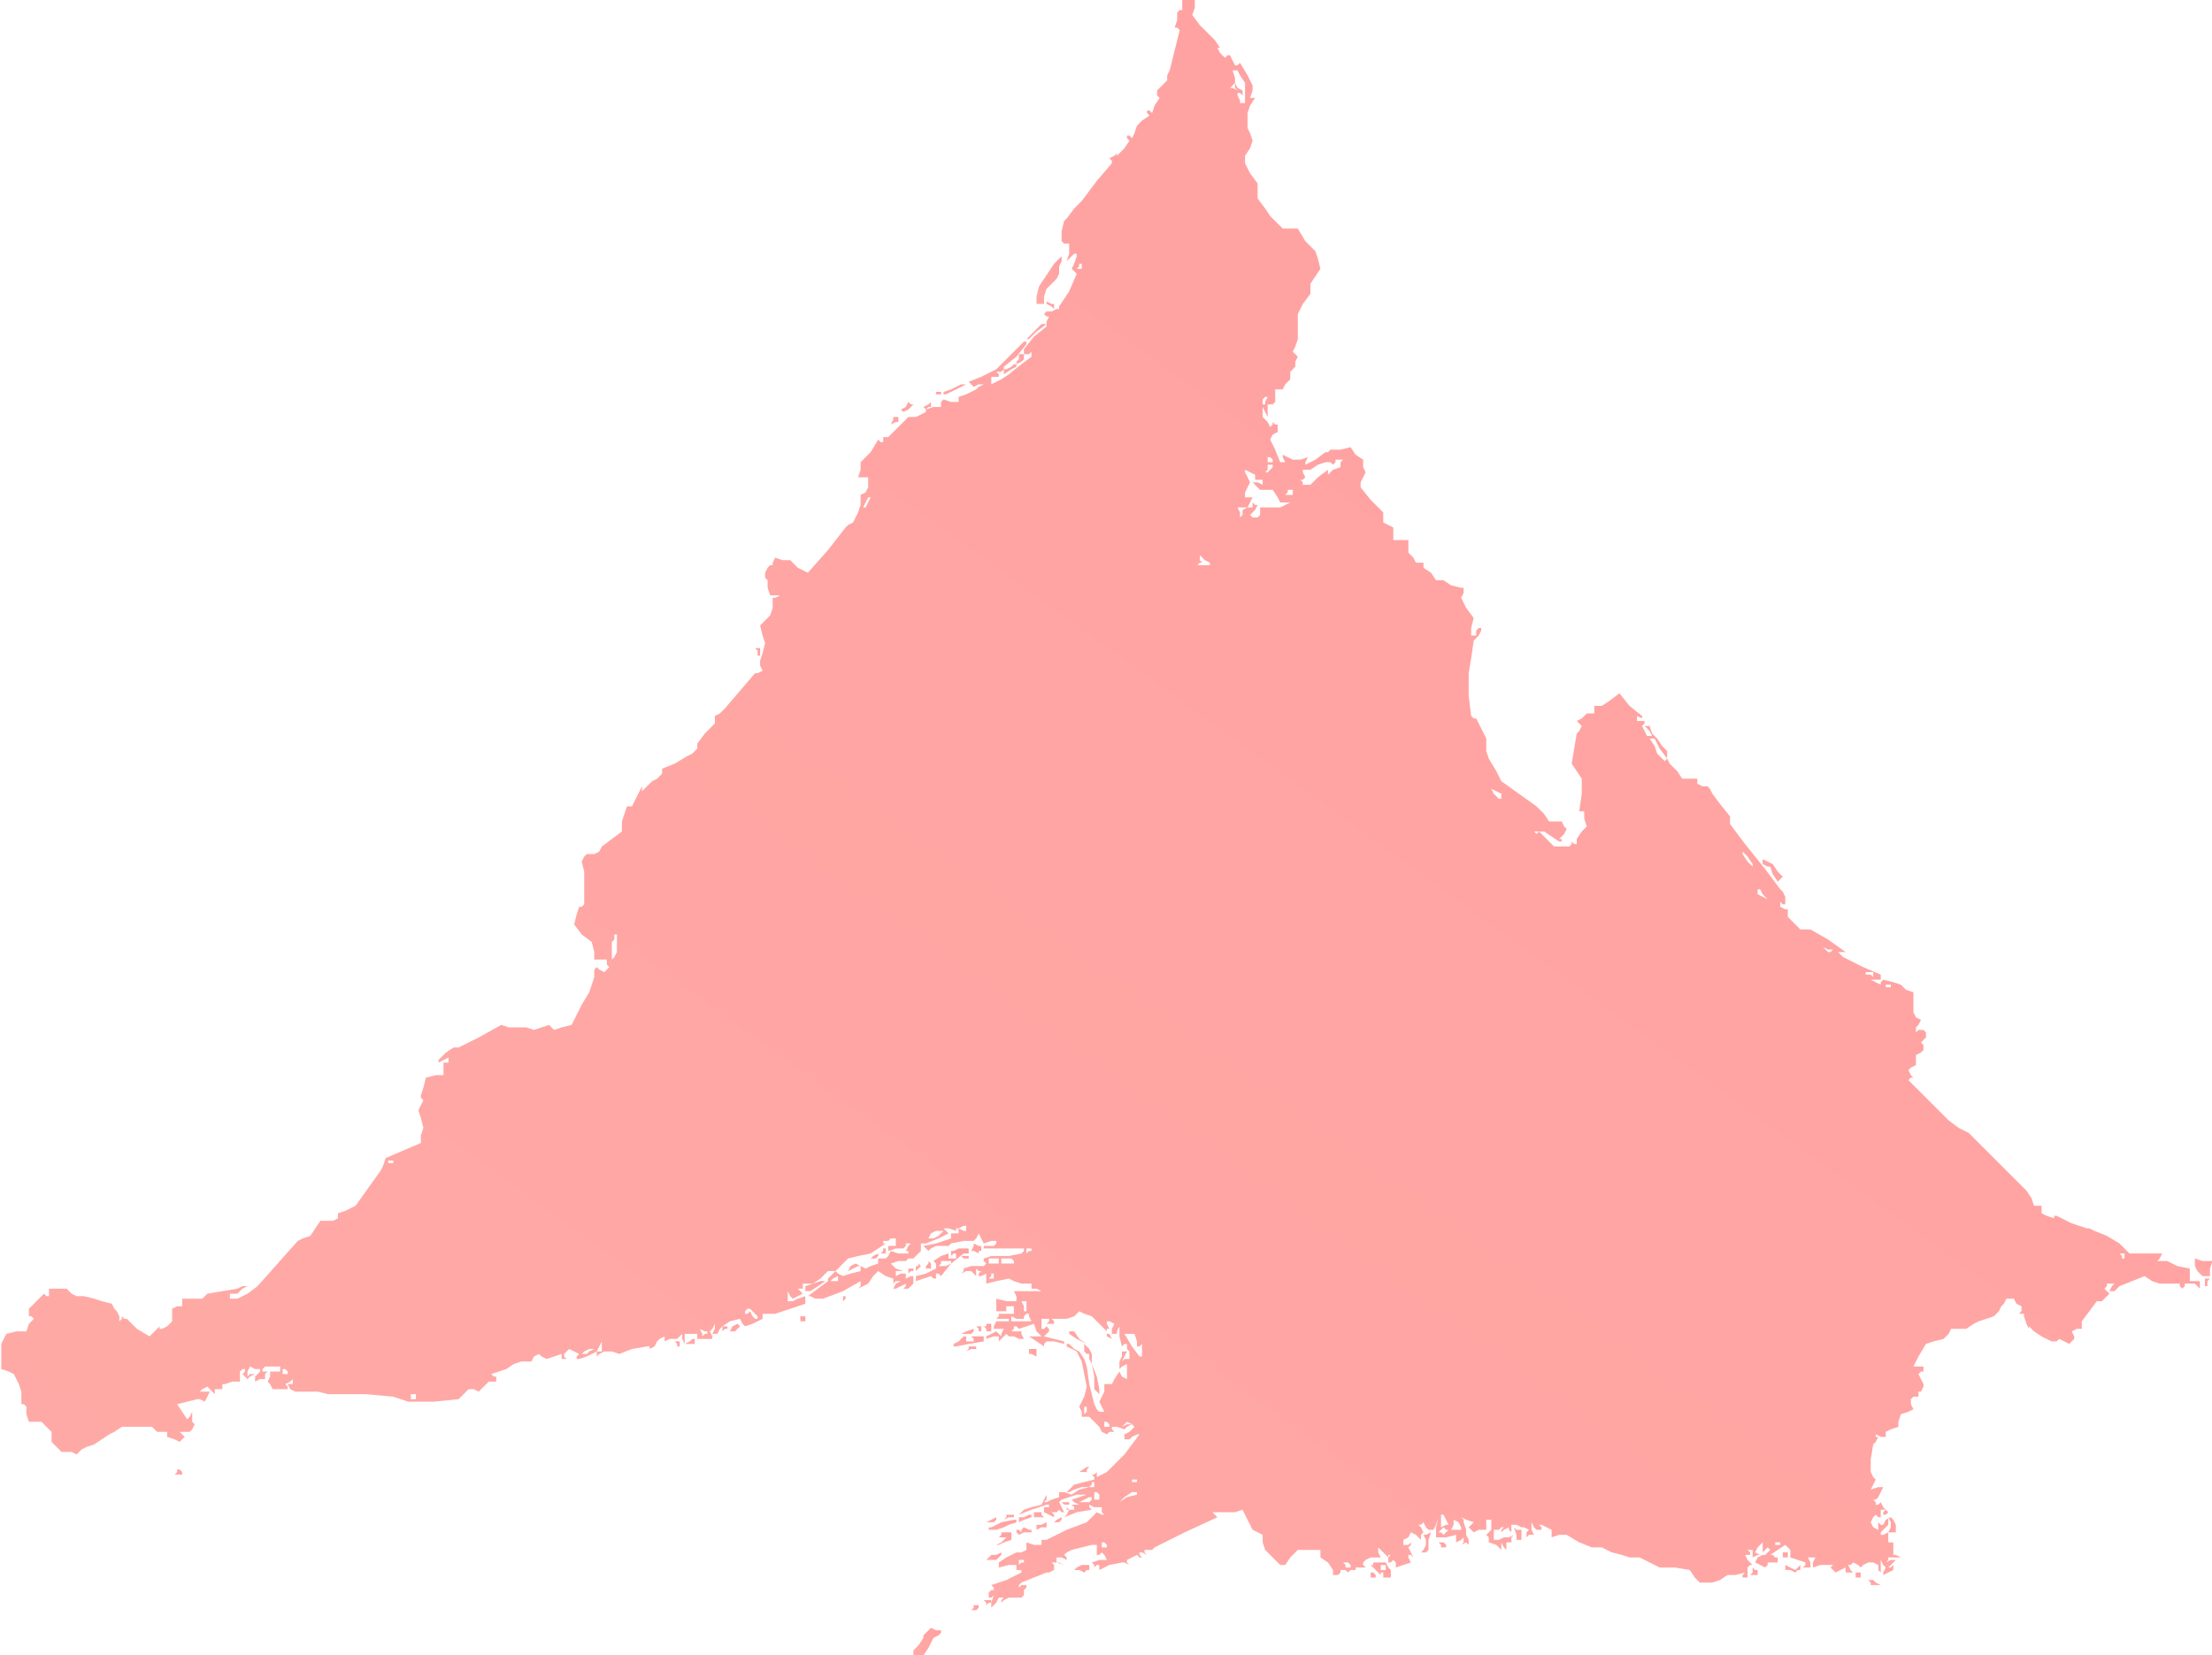 <?xml version="1.0" standalone="no"?>
<!DOCTYPE svg PUBLIC "-//W3C//DTD SVG 20010904//EN"
 "http://www.w3.org/TR/2001/REC-SVG-20010904/DTD/svg10.dtd">
<svg style="fill: black; stroke: black;" version="1.0" xmlns="http://www.w3.org/2000/svg"
 width="880.323pt" height="659pt" viewBox="0 0 880.323 659"
 preserveAspectRatio="xMidYMid meet">
<defs>
    <linearGradient id="emotionGradient" x1="0%" y1="0%" x2="100%" y2="100%">
        <stop offset="0%" style="stop-color:#FFAAA6;stop-opacity:1" />
        <stop offset="50%" style="stop-color:#ffa5a3;stop-opacity:1" />
        <stop offset="100%" style="stop-color:#FFA0A0;stop-opacity:1" />
    </linearGradient>
</defs>
<g transform="translate(-60.5,827) scale(1,-1)"
fill="url(#emotionGradient)" data-original="#000000" stroke="none">
<path d="M531 825 l0 -2 -1 0 -1 -1 0 -3 -1 -3 1 0 1 -1 -2 -8 -2 -8 -1 -2 0
-1 0 -1 0 0 -2 -2 -2 -2 0 -2 1 -1 -2 -3 -1 -3 -1 1 -1 0 0 -1 1 -1 -3 -2 -2
-2 -1 -3 -1 -2 -1 1 -1 0 0 -1 1 -1 -2 -3 -3 -3 0 1 0 0 -1 -1 -2 -1 1 -1 0
-1 -6 -7 -6 -8 -3 -3 -3 -4 -1 -1 0 0 -1 -4 0 -4 1 -1 2 0 0 -4 -1 -3 1 1 2 2
1 0 0 -1 -1 -3 -1 -2 1 -1 1 -1 -3 -7 -4 -6 0 -1 -1 0 -2 -1 -2 0 -1 -1 0 0 1
-1 1 0 -1 -2 0 -2 -5 -4 -4 -5 0 -1 0 -1 2 0 1 1 0 -1 0 -1 -4 -3 -5 -4 -3 -2
-4 -2 0 1 0 2 2 0 1 0 0 1 -1 1 2 0 1 1 0 -1 0 -1 3 2 2 1 0 1 -1 0 -1 -1 -2
-1 -1 0 0 1 5 4 4 5 0 1 -1 0 -6 -6 -5 -5 -6 -3 -5 -2 1 -1 1 -1 2 1 2 0 -2
-1 -1 -1 -4 -2 -3 -1 0 -1 0 -1 -3 0 -3 1 -1 -1 0 -2 -3 0 -3 -1 1 1 1 0 0 1
0 1 -1 -1 -2 -1 1 -1 0 -1 -2 -1 -2 -1 -2 0 -1 0 -4 -4 -4 -4 -1 0 -1 0 0 -1
0 -1 -1 0 -1 1 -3 -5 -4 -4 0 -3 -1 -3 2 0 2 0 0 -2 0 -2 -1 -2 -2 -1 0 -4 -1
-3 -1 -2 -1 -2 -2 -1 -1 -1 -7 -9 -8 -9 -4 2 -3 3 -3 0 -3 1 -1 -2 0 -1 1 0 2
-1 -2 1 -2 0 -1 -1 -1 -2 0 -2 1 -1 0 -3 1 -3 2 0 2 0 -2 -1 -1 0 0 -4 -1 -3
-2 -2 -2 -2 1 -4 1 -3 -1 -4 -1 -3 0 -2 1 -2 -2 -1 -1 0 -6 -7 -6 -7 -2 -2 -2
-1 0 -2 0 -1 -4 -4 -3 -4 0 -1 0 -1 -2 -2 -2 -1 -5 -3 -5 -2 0 -1 0 -1 -2 -2
-2 -1 -2 -2 -2 -2 0 1 0 1 -2 -4 -2 -4 -1 0 -1 0 -1 -3 -1 -3 0 -2 0 -2 -4 -3
-4 -3 -1 -2 -2 -1 -1 0 -2 0 -1 -1 -1 -2 1 -4 0 -3 0 -5 0 -5 -1 -1 -1 0 -1
-3 -1 -4 3 -4 4 -3 1 -4 0 -3 1 0 2 0 1 0 1 0 0 -2 1 -1 -1 -1 -1 -1 -2 1 -1
1 -1 -1 0 -2 0 -1 0 0 -2 -6 -3 -5 -2 -4 -2 -4 -4 -1 -3 -1 -1 1 -1 1 -3 -1
-3 -1 -3 1 -3 0 -4 0 -3 1 -9 -5 -8 -4 -1 0 -1 0 -3 -2 -3 -3 0 0 0 -1 2 1 2
1 0 -1 0 -1 -1 0 -1 0 0 -2 0 -3 -3 0 -4 -1 -1 -4 -1 -3 0 -1 1 -1 -1 -2 -1
-2 1 -3 1 -4 -1 -3 0 -3 -7 -3 -7 -3 -1 -3 -1 -2 -5 -7 -5 -7 -4 -2 -3 -1 0
-1 0 -1 -2 -1 -2 0 -2 0 -1 0 -2 -3 -2 -3 -3 -1 -2 -1 -8 -9 -8 -9 -4 -3 -4
-2 -1 0 -2 0 0 1 0 1 1 0 2 0 2 2 2 1 -2 0 -2 -1 -6 -1 -6 -1 -1 -1 -1 -1 -4
0 -4 0 0 -1 0 -2 -2 0 -2 -1 0 -2 0 -3 -2 -2 -2 -1 -1 0 0 1 -2 -2 -2 -2 -5 3
-4 4 -1 0 -1 1 0 -1 -1 -1 0 2 -1 2 -1 1 -1 2 -4 1 -3 1 -4 1 -3 0 -2 1 -2 2
-4 0 -3 0 0 -2 0 -1 -1 0 -1 1 -3 -3 -3 -3 0 -1 0 -2 1 0 1 -1 -2 -2 -1 -3 -4
0 -4 -1 -1 -2 -1 -2 0 -5 0 -5 3 -1 2 -1 2 -4 1 -3 0 -3 0 -2 1 0 1 -1 0 -3 1
-3 2 0 3 0 2 -2 2 -2 0 -2 0 -2 2 -2 2 -2 1 0 2 0 1 0 2 -1 1 1 1 1 2 1 3 1 3
2 3 2 2 1 3 2 6 0 6 0 1 -1 1 -1 2 0 2 0 0 -1 0 -1 3 -1 2 -1 1 1 1 1 -1 1 -1
1 2 0 2 0 1 1 1 2 -1 1 0 2 0 1 0 1 -1 -2 -1 -1 -2 3 -2 3 4 1 4 1 1 0 2 -1 1
2 1 2 -2 0 -2 0 1 1 2 1 2 -2 1 -1 0 1 0 1 2 0 1 0 0 2 -1 1 1 -1 1 0 3 1 3 0
0 2 0 2 1 1 1 0 0 -1 -1 -1 1 -1 1 -1 1 1 2 1 -2 0 -1 -1 0 2 1 2 2 -1 2 0 0
-1 0 0 -1 -1 -1 -1 0 -1 0 -1 2 1 2 0 0 2 1 1 -1 0 -1 0 0 1 1 1 3 0 3 0 0 -1
0 -1 -2 0 -2 0 0 -2 -1 -2 1 -1 1 -2 3 0 3 0 0 1 -1 1 2 1 1 1 0 -1 0 -1 -1 0
-1 0 1 -2 2 -1 4 0 5 0 4 -1 4 0 11 0 11 -1 3 -1 3 -1 10 0 10 1 2 2 2 2 2 0
2 -1 2 2 2 2 1 0 2 0 0 1 0 1 -1 0 -1 1 3 1 3 1 3 2 3 1 2 0 2 0 1 2 2 1 1 -1
2 -1 3 1 3 1 0 -1 0 -1 1 0 1 0 -1 1 0 1 1 1 1 1 2 -1 2 -1 -1 -1 0 -1 0 0 1
0 3 1 4 2 1 2 1 2 0 -2 0 -2 -1 0 -1 0 0 -1 0 -1 1 1 2 1 3 0 3 -1 5 2 6 1 1
0 0 -1 2 1 1 2 1 1 2 1 0 -1 0 -1 2 1 3 0 1 1 1 1 0 -2 1 -2 2 0 2 0 0 1 0 0
0 1 -1 0 -1 -1 -2 -1 0 2 0 2 3 0 2 0 0 -1 0 -1 3 0 3 0 0 1 -1 2 1 1 1 2 0
-2 -1 -2 1 0 1 0 1 2 1 1 3 2 4 1 1 -2 1 -1 3 1 4 2 0 1 0 1 2 0 3 0 6 2 6 2
0 2 0 1 -3 -1 -2 -1 -1 0 -1 0 0 2 0 2 1 -2 1 -1 2 1 2 1 -2 2 -1 1 1 -1 2 0
0 1 0 1 2 0 2 0 3 2 3 3 1 0 1 0 0 0 1 0 2 2 3 3 4 1 5 1 3 2 3 2 -1 0 0 1 1
0 1 0 1 1 2 0 0 -1 0 -2 -1 0 -2 0 0 -1 0 -1 3 1 3 0 1 1 0 1 1 0 1 0 -1 -1
-1 -2 1 0 0 -1 -4 0 -3 1 -1 -2 -1 -1 -2 0 -1 0 0 -1 0 -1 -3 -1 -2 -1 -2 1
-2 1 -2 -1 -1 -2 2 1 2 1 0 0 1 0 0 -1 0 -1 -4 -1 -3 -1 -2 1 -1 1 -2 -2 -1
-1 0 -1 0 0 -4 -3 -4 -3 0 0 1 0 2 -1 3 0 8 3 7 4 0 -2 -1 -1 2 1 2 1 2 3 2 2
3 -2 3 -1 0 -1 0 -1 1 1 2 0 -2 -1 -1 -2 0 0 1 0 2 1 2 1 0 -1 -1 -1 1 0 1 0
1 1 1 1 0 1 0 2 -1 0 -2 -1 0 1 0 1 -2 0 -2 -1 0 1 0 1 1 0 2 0 -3 1 -2 2 3 1
3 0 1 1 2 0 2 2 1 1 0 2 0 1 1 0 1 0 5 2 4 2 -1 1 -1 1 2 0 3 -1 0 1 1 0 2 1
1 0 0 -1 0 -1 -1 0 -2 1 0 -1 0 -1 -1 0 -2 0 0 -1 0 -1 -6 -2 -5 -1 1 -1 1 -1
1 1 2 1 2 0 3 0 0 0 1 1 5 1 4 0 1 1 1 2 1 -2 1 -2 3 1 2 0 0 -1 -1 -1 -2 0
-2 0 0 -1 1 0 8 0 7 0 0 -1 -1 -1 -5 -1 -5 0 -2 0 -3 -1 0 -1 1 -1 -1 -1 -1 0
-4 0 -3 -1 0 -1 -1 -1 2 1 2 0 1 -1 1 -1 0 1 0 2 1 -1 1 0 -1 -1 0 -1 1 0 2 1
0 -2 0 -2 4 1 5 1 2 -1 3 -1 2 0 2 0 0 -1 0 -1 2 0 2 -1 -4 0 -4 0 -2 0 -1 0
1 -2 0 -2 -4 0 -4 1 0 -3 0 -2 2 0 2 0 0 1 0 1 2 0 1 0 0 -1 0 -2 -3 0 -3 0 0
-1 -1 -1 3 0 2 0 0 -1 -1 0 -2 0 -2 0 -1 -2 0 -1 2 0 2 0 -1 -2 0 -1 -1 1 -1
1 -2 -1 -2 -1 0 -1 0 0 3 1 2 0 0 -1 0 -1 1 1 2 2 1 -1 2 0 2 -1 2 0 -1 2 0 1
-2 0 -2 0 1 1 0 1 1 0 1 -1 3 1 3 1 1 -3 2 -2 -3 0 -2 0 3 -2 3 -2 0 1 1 1 3
0 4 -1 0 0 0 1 -4 1 -4 1 1 1 1 1 0 1 -1 1 -1 -1 -1 0 0 2 0 2 2 0 1 0 0 -1
-1 -1 2 0 1 0 0 1 -1 1 3 0 3 0 3 1 2 2 2 -1 3 -1 3 -3 3 -3 0 1 1 0 -1 2 0 1
1 0 2 -1 -1 -2 0 -2 1 0 1 0 0 1 1 2 0 -4 1 -4 1 1 1 0 0 -2 1 -1 0 -1 0 -2
-2 0 -1 -1 1 2 1 2 -1 0 -1 0 0 -2 -1 -2 0 -2 0 -1 1 1 2 1 0 -3 0 -3 -2 1 -1
2 -2 -3 -1 -2 -2 0 -1 0 0 -2 0 -1 -1 -2 -1 -2 1 -2 1 -2 -1 0 -1 0 -1 1 -1 2
-2 8 -1 7 -1 3 -2 3 -2 1 -2 2 -1 0 0 -1 2 -1 2 -1 1 -2 1 -2 1 -5 1 -5 -1 -4
-2 -4 1 -2 0 -2 2 0 1 0 2 -2 2 -2 1 -2 2 -1 1 1 2 0 -1 1 0 1 2 0 3 -1 1 1 2
1 -2 0 -2 -1 1 1 1 1 2 -1 1 -1 -2 -2 -2 -1 0 -1 0 -1 2 0 1 1 2 1 1 0 -3 -4
-3 -4 -4 -4 -3 -3 -2 -1 -2 -1 0 1 0 1 -1 -1 -1 0 1 -1 0 -1 -4 -1 -4 -1 -2
-2 -1 -1 1 0 2 1 3 1 3 0 -4 -1 -3 -2 -3 1 -2 0 0 -1 0 -1 -3 -1 -2 -1 -1 0 0
0 1 1 0 2 -1 -2 -1 -2 -4 -1 -3 -1 -1 -1 -1 -1 5 2 6 2 1 0 0 -1 -1 0 -1 0 0
-1 0 -1 2 -1 2 -1 0 1 -1 1 2 0 1 1 1 -1 1 0 -1 2 -1 2 0 0 1 1 3 1 3 1 2 0 2
0 -3 -1 -3 -1 1 -1 2 -1 -2 0 -1 0 1 -1 0 -1 -2 0 -1 1 0 -1 1 0 -1 -2 -1 -1
5 2 6 1 -1 1 0 1 2 -1 3 0 0 -2 1 -1 -1 0 -2 1 -2 -2 -2 -2 -8 -3 -8 -4 -1 0
-1 0 0 -1 0 -1 -3 0 -3 1 0 -2 0 -1 -2 -1 -2 0 -4 -2 -3 -2 0 -1 0 -1 4 1 3 0
0 -1 0 -1 2 0 1 1 -1 -1 0 -1 -6 -3 -6 -2 1 -1 0 -1 -1 0 -1 -1 0 -1 0 -1 1 0
1 1 -1 -3 0 -2 2 2 1 2 1 0 1 0 -1 -1 0 -1 1 1 2 1 3 0 2 0 1 1 0 2 1 1 0 1
-2 0 -1 -1 0 1 1 1 5 2 5 2 1 0 2 1 0 2 -1 1 2 0 3 -1 -2 1 -1 0 0 1 0 1 2 0
2 -1 0 1 -1 1 1 1 2 1 4 1 4 1 1 0 1 0 0 -2 0 -2 1 0 1 1 1 -1 1 -2 -3 0 -3
-1 1 -1 0 -1 1 1 1 0 0 -1 0 -1 4 2 5 1 1 0 2 -1 -1 1 0 1 2 1 2 1 1 -1 1 0
-1 1 0 1 1 0 2 -1 -1 1 0 1 1 0 1 0 1 0 1 1 12 6 13 6 -1 1 -1 1 3 0 4 0 2 0
3 1 2 -4 2 -4 2 -1 2 -1 0 -3 1 -3 3 -3 3 -3 1 0 1 0 2 3 3 3 5 0 4 0 0 -2 0
-1 3 -2 2 -3 0 -1 0 -1 1 0 1 0 1 1 0 1 2 0 1 -1 1 1 2 0 0 1 1 0 2 0 1 0 -1
1 0 1 1 1 2 1 2 0 2 0 -1 2 0 2 2 -2 2 -2 0 1 1 0 -1 -1 0 -2 1 0 1 1 1 -1 0
-2 3 1 3 1 -1 2 0 1 1 0 1 -1 -1 2 -1 2 1 1 0 1 -1 -1 -2 0 0 1 0 1 2 1 1 2 2
-1 2 -2 0 2 1 1 -1 2 -1 1 1 0 1 1 1 -2 1 -1 1 0 1 0 1 2 1 3 -1 -4 0 -4 4 0
4 1 0 -1 0 0 0 -1 0 -1 2 1 1 1 0 -1 0 -1 -1 -1 -1 -1 1 1 2 1 1 -1 0 0 0 2
-1 2 0 2 -1 3 0 1 -1 1 2 -1 3 -1 -1 -1 -1 -1 1 -1 1 -1 2 1 3 0 0 2 0 2 1 0
1 0 0 -2 0 -2 -1 -1 -1 -1 1 -1 0 -2 3 -1 2 -2 0 1 0 2 1 -2 1 -1 0 1 0 2 1 0
1 0 0 2 1 1 -2 -1 -2 0 -2 -1 -2 0 0 2 0 2 2 0 1 1 1 0 0 0 -1 -1 0 -1 1 1 2
1 0 -1 1 -1 0 1 0 2 2 0 2 -1 1 0 2 -1 -1 -1 0 -2 1 1 2 0 -1 2 0 3 1 -2 1 -1
1 0 1 0 0 1 -1 1 1 0 0 0 2 -1 2 -1 0 -1 0 -2 3 1 3 0 5 -3 5 -2 2 0 2 0 4 -2
4 -1 3 -1 4 0 4 -2 4 -2 6 0 6 -1 2 -3 2 -2 2 0 3 0 3 1 3 2 3 0 4 1 -1 -1 0
-1 1 0 1 0 0 2 0 2 1 1 1 0 -2 2 -1 2 1 0 1 0 0 1 -1 1 1 0 1 0 0 -1 0 -2 2 1
2 0 -2 -1 -1 -2 2 -1 2 -1 1 1 0 1 2 0 2 0 0 2 1 1 -1 -1 -1 0 -1 1 -1 0 3 2
3 2 1 -1 1 -1 0 -2 0 -1 3 -1 3 -1 0 -1 -1 -1 2 0 1 0 0 2 -1 2 2 0 1 0 -1 -2
0 -2 3 1 3 0 2 0 2 1 -2 -1 -1 -1 1 -1 1 -1 2 1 2 1 0 -1 0 -1 2 0 1 0 -1 1
-1 2 1 0 1 1 2 -1 1 -1 1 1 2 1 2 0 2 -1 0 -2 1 -1 0 2 0 3 1 -2 1 -1 -1 -2 0
-1 2 1 2 1 0 1 0 1 -1 -1 -1 0 1 1 2 2 -2 0 -2 -1 1 1 0 1 2 0 3 0 -2 1 -1 0
0 3 0 2 -1 0 -1 0 0 2 0 2 2 0 1 0 0 3 -1 2 -1 1 0 0 -2 -1 -1 -2 -1 0 -1 1 0
-1 0 0 0 -1 0 -1 -2 1 -1 2 1 2 1 1 1 -1 1 0 0 1 0 2 1 0 1 0 -1 -1 0 -1 1 0
1 1 -2 2 -1 2 -1 -1 -1 0 0 1 -1 1 1 0 1 1 1 2 1 2 -2 0 -3 -1 1 2 1 2 -1 1
-1 2 0 5 1 6 1 1 1 2 -1 0 0 1 2 -1 2 0 0 1 0 1 2 1 3 1 0 2 1 3 3 1 2 1 -1 2
0 2 1 1 2 0 0 2 -1 1 1 -1 1 0 1 2 0 1 -1 2 -1 2 1 1 1 0 0 1 0 1 -2 0 -2 0 2
4 3 5 3 1 4 1 2 2 1 2 3 0 3 0 3 2 2 1 3 1 3 1 2 2 1 2 1 1 1 2 2 0 1 0 1 -2
2 -1 0 -2 -1 -1 1 0 1 0 0 -1 0 0 1 -3 1 -2 0 0 0 1 2 -2 3 -2 2 -1 2 -1 2 0
1 1 2 -1 2 -1 1 1 1 1 0 1 -1 2 2 1 2 0 0 1 0 2 3 4 3 4 1 0 1 0 1 1 2 2 -1 1
-1 1 1 1 0 1 2 0 1 0 -1 -1 -1 -2 1 0 1 0 1 1 1 1 5 2 5 2 3 -2 3 -1 4 0 4 0
0 -1 1 -1 1 1 0 1 2 0 2 0 1 -1 1 -1 0 1 0 2 -1 0 0 0 -2 0 -1 0 0 2 0 3 -5 1
-4 2 -2 0 -2 0 1 1 1 2 -7 0 -6 0 -2 2 -2 2 -5 3 -5 2 -2 1 -1 0 -6 2 -6 3 -1
0 0 -1 -3 1 -2 1 0 1 0 2 -1 0 -2 0 -1 3 -2 3 -11 11 -12 12 -4 2 -4 3 -6 6
-6 6 -2 2 -2 2 1 1 1 0 -1 1 -1 2 1 1 2 1 0 2 0 2 2 1 1 1 0 2 -1 1 1 1 1 1 0
2 -1 1 -2 0 -1 -1 0 1 0 1 1 1 1 2 -2 1 -1 2 0 4 0 4 -3 1 -2 2 -3 1 -4 1 -1
-1 0 -1 -2 1 -2 1 2 0 2 0 0 1 0 1 -7 3 -6 3 -2 1 -2 2 1 0 2 0 -7 5 -7 4 -2
0 -2 0 -2 2 -3 3 0 1 0 2 -1 0 -2 1 0 1 0 1 1 -1 1 0 0 2 0 1 -1 2 -1 1 -3 4
-3 4 -4 5 -4 5 -3 4 -3 4 0 1 0 2 -4 5 -3 4 -1 2 -1 1 -2 0 -2 1 0 1 0 1 -3 0
-3 0 -2 3 -3 3 -1 2 0 3 -2 2 -2 3 -2 2 -1 3 -1 0 -1 0 2 -2 1 -2 -1 0 -1 0
-1 2 -1 2 1 1 0 1 -1 0 -2 0 0 2 -1 1 1 -1 2 -1 0 0 0 1 -5 4 -4 5 -4 -3 -3
-2 -2 0 -1 0 0 -1 0 -2 -1 0 -2 0 -2 -2 -2 -1 1 -1 1 -1 -1 -2 -1 -1 -1 -6 -1
-6 2 -3 2 -3 0 -6 -1 -7 1 0 1 0 0 -3 1 -3 -2 -2 -2 -3 0 -1 0 -1 -1 0 -1 1 0
-1 -1 -1 -3 0 -3 0 -3 3 -3 3 -1 -1 0 0 -1 1 0 0 2 0 2 0 3 -2 3 -2 0 0 1 0 0
1 -1 0 2 2 1 2 -1 1 -1 2 -2 0 -3 0 -2 3 -3 3 -7 5 -7 5 -2 4 -3 5 -1 3 0 3 0
1 0 1 -2 4 -2 4 -1 0 -1 1 -1 8 0 9 1 6 1 7 2 2 1 2 0 1 -1 0 -1 -1 0 -2 -1 0
-1 0 0 3 1 4 -3 4 -2 4 1 2 0 2 -1 0 0 0 -4 1 -3 2 -1 0 -2 0 -2 3 -3 2 0 1 0
1 -1 0 -2 0 -1 2 -2 2 0 2 0 3 -2 0 -1 0 -2 0 -1 0 0 2 0 3 -2 1 -2 1 0 2 0 2
-5 5 -4 5 0 1 0 1 1 2 1 2 -1 2 0 2 0 0 0 1 -3 2 -2 3 -4 -1 -4 0 -1 -1 -1 0
-4 -3 -4 -2 0 1 1 2 -3 -1 -3 0 -2 1 -2 1 0 -1 1 -2 -1 0 -1 0 -2 5 -2 4 1 2
2 1 0 1 0 2 -1 0 -1 1 0 -1 -1 -1 -1 2 -2 2 0 2 0 2 1 -2 1 -2 0 2 0 3 1 0 1
0 1 1 0 2 0 1 0 2 1 0 2 0 1 2 2 2 0 1 0 2 1 1 1 1 0 2 1 2 -1 1 -1 1 1 2 1 3
0 5 0 5 2 4 3 4 0 2 0 2 2 3 2 3 -1 4 -1 3 -4 4 -3 5 -3 0 -3 0 -2 2 -3 3 -2
3 -3 4 0 3 0 3 -3 4 -2 4 0 1 0 2 2 3 1 3 -1 3 -1 2 0 3 0 3 1 3 2 3 -1 0 -1
0 1 3 0 2 -2 4 -3 5 -1 -1 -1 0 -1 2 -1 2 -1 0 -1 -1 -2 2 -1 2 0 0 1 0 -2 3
-2 2 -4 4 -3 4 1 3 0 3 -2 0 -3 0 0 -2z m23 -28 l2 -3 0 -4 0 -4 -1 0 -1 0 0
0 0 1 -1 2 0 1 1 0 1 -1 0 1 0 1 -2 1 -1 2 0 -2 1 -1 -2 1 -1 0 1 1 1 1 0 2
-1 3 1 0 1 0 1 -2z m-63 -76 l0 -1 -1 0 -1 0 1 1 0 1 1 0 0 0 0 -1z m73 -54
l0 -1 -1 0 0 1 0 1 1 1 1 0 0 0 -1 -2z m3 -23 l0 -1 -1 0 -1 0 0 1 0 1 0 0 1
0 1 -1z m27 -1 l0 -2 -3 -1 -2 -2 0 1 0 1 -4 -3 -3 -3 -1 0 -2 0 0 1 -1 1 1 0
1 1 -1 2 0 1 1 0 2 0 3 2 3 1 2 0 1 -1 1 1 0 1 2 0 1 0 -1 -1z m-27 -2 l-1 -1
-1 -1 -1 0 1 1 0 2 1 0 1 0 0 -1z m-7 -4 l0 -1 2 0 1 0 0 -1 0 -1 -2 1 -2 0 1
-1 2 -2 2 0 3 0 2 -3 1 -2 2 0 2 0 -2 -1 -2 -1 -4 0 -4 0 0 -2 0 -1 -1 -1 -1
0 -1 0 -1 1 2 2 1 2 -1 0 -1 1 0 -1 0 -1 -2 0 -2 -1 0 -2 -1 -1 0 2 -1 2 2 0
2 0 1 2 1 2 -1 0 -2 0 0 1 0 1 1 2 1 2 -1 2 -1 2 0 0 0 1 2 -1 2 -1 0 -1z m15
-6 l0 -1 -2 0 -1 0 1 1 0 1 1 0 1 0 0 -1z m-169 -4 l-1 -2 -1 0 0 0 1 2 1 2 1
0 0 0 -1 -2z m136 -25 l0 0 -3 0 -2 0 1 1 1 0 -1 1 0 2 2 -2 2 -1 0 -1z m179
-73 l3 -4 -1 -1 0 0 -1 1 -2 2 -1 3 -2 3 1 0 1 0 2 -4z m-63 -19 l0 -1 0 0 -1
0 -2 2 -1 2 2 -1 2 -1 0 -1z m100 -28 l0 0 -2 2 -2 3 0 0 0 1 2 -2 2 -3 0 -1z
m4 -11 l2 -2 -2 1 -2 1 0 1 0 1 0 0 1 0 1 -2z m-456 -20 l0 -3 -1 -2 -1 -1 0
3 0 4 1 1 0 2 0 0 1 0 0 -4z m483 -3 l-1 0 -1 1 -1 1 2 -1 2 0 -1 -1z m17 -9
l0 -1 -1 1 -2 0 0 1 0 0 2 0 1 0 0 -1z m7 -5 l1 -1 -1 1 -2 0 0 1 0 0 1 0 1 0
0 -1z m-596 -69 l0 -1 -2 0 -1 -1 1 1 0 1 1 0 1 0 0 0z m217 -30 l-2 -1 -1 0
-1 0 1 2 2 1 1 0 2 0 -2 -2z m37 -5 l0 -1 -1 0 -1 -1 0 1 0 1 1 0 1 0 0 0z
m435 -3 l0 -1 0 0 -1 0 0 1 -1 1 1 0 1 0 0 -1z m-448 -2 l0 -1 -2 0 -2 0 0 1
0 1 2 0 2 0 0 -1z m6 0 l0 -1 -2 0 -3 0 0 1 0 1 2 0 2 0 1 -1z m-8 -6 l0 -1
-1 0 -1 0 1 1 0 1 1 0 0 0 0 -1z m-62 -1 l0 -1 -2 0 -1 0 1 1 2 1 0 0 0 0 0
-1z m75 -11 l0 -2 0 0 -1 0 0 2 -1 2 1 0 1 0 0 -2z m-108 -3 l1 -1 0 -1 -1 0
-1 1 -1 2 -1 -1 -1 0 0 1 1 1 1 0 0 0 2 -2z m109 -1 l1 -2 -4 0 -4 0 0 1 0 1
2 -1 3 0 0 1 1 1 0 0 1 0 0 -1z m-128 -7 l0 0 -1 0 -1 -1 0 1 -1 2 2 -1 1 0 0
-1z m171 -3 l0 -2 1 0 1 1 0 -3 0 -2 -1 0 0 0 -3 4 -3 5 2 0 2 0 1 -3z m-218
-4 l-1 -1 -1 0 -1 0 1 1 2 1 1 0 1 0 -2 -1z m-120 -8 l0 -1 -1 0 -1 0 0 1 0 1
0 0 1 0 1 -1z m51 -10 l0 -1 -1 0 -1 0 0 1 0 1 1 0 1 0 0 -1z m267 -6 l-1 -1
0 1 0 2 1 0 0 -1 0 -1z m9 -5 l0 -1 -1 0 -1 0 0 1 0 1 0 0 1 0 1 -1z m11 -22
l0 -1 -2 0 -1 -1 1 1 0 1 1 0 1 0 0 0z m-17 -2 l0 -1 -1 0 -1 0 1 1 0 1 1 0 0
0 0 -1z m2 -5 l0 -1 -1 0 -1 0 0 2 0 1 1 0 1 -1 0 -1z m15 2 l0 -1 -4 -1 -3
-2 2 2 3 2 1 0 1 0 0 0z m-18 -3 l-1 -1 -2 0 -2 0 2 1 2 1 0 0 1 0 0 -1z m141
-8 l1 -2 -1 0 -2 -1 0 3 0 2 1 0 0 0 1 -2z m6 -3 l0 -1 -2 0 -2 0 1 2 0 2 0 0
0 0 2 -1 1 -2 0 0z m170 -2 l-2 -1 -1 0 0 1 1 1 2 2 0 1 0 2 1 -2 0 -2 -1 -2z
m-176 0 l-1 -1 -1 1 -1 0 1 1 1 1 1 -1 1 0 -1 -1z m-135 -5 l0 -1 -1 0 -1 0 0
1 0 1 0 0 1 0 1 -1z m262 -2 l1 1 0 0 1 -1 -1 -1 -1 -1 -2 0 -2 1 1 2 2 2 0
-2 0 -2 1 1z m6 3 l0 -1 -2 0 -1 -1 1 1 0 1 1 0 1 0 0 0z m-301 -7 l0 -1 -1 0
-1 -1 0 1 0 1 1 0 1 0 0 0z m130 -2 l0 -1 -1 0 -1 0 0 1 -1 1 1 0 1 0 1 -1z"/>
<path d="M480 722 l-2 -3 -2 -3 -2 -3 -1 -4 0 -3 1 0 2 0 0 3 1 3 2 2 2 2 1 2
0 3 1 2 0 2 0 0 0 0 -3 -3z"/>
<path d="M477 707 l0 -1 2 -1 1 -1 0 1 0 1 -1 0 -2 1 0 0z"/>
<path d="M472 695 l-3 -3 0 0 1 0 3 3 4 3 -1 0 -1 0 -3 -3z"/>
<path d="M466 684 l-1 -1 0 -1 0 0 2 1 1 1 0 1 0 1 -1 0 -1 0 0 -2z"/>
<path d="M439 672 l-3 -1 0 -1 1 0 4 2 4 2 -1 0 -1 0 -4 -2z"/>
<path d="M433 670 l-1 -1 1 1 2 0 0 1 0 0 -1 0 -1 0 0 -1z"/>
<path d="M421 665 l-2 -1 0 0 1 -1 2 1 2 2 -1 0 -1 1 -1 -2z"/>
<path d="M416 660 l-1 -2 2 1 1 0 0 1 0 1 -1 0 -1 0 0 -1z"/>
<path d="M362 568 l0 -2 1 0 0 0 0 2 0 1 -1 0 -1 0 1 -1z"/>
<path d="M762 484 l0 -1 2 -1 1 0 1 -3 2 -3 1 1 1 1 -2 2 -2 3 -2 1 -2 1 0 -1z"/>
<path d="M448 331 l-1 -2 1 0 2 -1 0 1 1 0 0 1 0 1 -1 0 -2 1 0 -1z"/>
<path d="M412 329 l-1 -1 1 0 1 0 0 1 0 1 0 0 -1 0 0 -1z"/>
<path d="M440 329 l-1 0 0 -1 0 -1 1 1 1 0 0 -1 0 -1 -1 0 -2 0 0 1 0 1 -3 -1
-3 -2 1 -1 0 -2 -4 -2 -4 -1 0 -1 0 -1 3 1 3 1 1 -1 1 0 0 1 0 1 1 0 1 -1 4 5
5 4 1 0 1 0 0 1 0 1 -2 0 -2 0 -2 -1z m-1 -5 l0 0 -2 -1 -3 0 1 1 0 1 2 0 2 0
0 -1z"/>
<path d="M408 327 l-1 -1 1 0 1 0 1 1 0 1 0 0 0 0 -2 -1z"/>
<path d="M444 326 l1 0 1 0 0 1 -2 0 -1 0 1 -1z"/>
<path d="M934 324 l0 -1 1 -2 2 -2 1 0 2 0 0 3 1 3 0 0 0 0 -4 0 -3 1 0 -2z"/>
<path d="M430 324 l-1 -1 0 -1 1 0 1 0 0 1 0 1 -1 1 0 -1z"/>
<path d="M426 323 l-1 0 0 -1 0 -1 1 1 1 1 0 0 -1 1 0 -1z"/>
<path d="M422 321 l0 -1 1 1 1 0 0 1 0 0 -1 0 -1 0 0 -1z"/>
<path d="M938 317 l0 -2 0 0 1 0 0 2 1 1 -1 0 -1 0 0 -1z"/>
<path d="M384 316 l-3 -1 0 -1 0 -1 1 0 1 0 3 2 3 2 -1 0 -1 0 -3 -1z"/>
<path d="M396 309 l-1 -1 1 1 1 1 0 1 -1 0 0 -2z"/>
<path d="M379 302 l0 -1 1 0 1 0 0 1 0 1 -1 0 -1 0 0 -1z"/>
<path d="M352 299 l-1 -2 1 0 1 0 1 1 1 1 0 0 -1 1 -2 -1z"/>
<path d="M453 299 l-1 0 1 -1 0 -1 1 0 1 0 0 2 0 1 -1 0 -1 0 0 -1z"/>
<path d="M348 298 l0 -1 1 1 1 0 0 1 0 0 -1 0 -1 0 0 -1z"/>
<path d="M450 298 l0 -1 1 0 0 0 0 1 0 1 -1 0 -1 0 1 -1z"/>
<path d="M445 297 l-2 -1 2 0 2 0 1 1 0 1 0 0 0 0 -3 -1z"/>
<path d="M486 297 l0 -1 3 -2 4 -2 -3 2 -2 3 -1 0 -1 0 0 0z"/>
<path d="M501 296 l0 -1 2 -1 2 -1 -2 1 -1 2 -1 0 0 0 0 0z"/>
<path d="M442 293 l-2 -1 0 -1 1 0 5 1 6 1 0 1 0 1 -3 0 -2 0 1 -1 0 -1 -1 0
-2 0 0 1 0 1 -1 0 0 0 -2 -2z"/>
<path d="M330 292 l0 -1 1 0 0 0 0 1 0 1 -1 0 -1 0 1 -1z"/>
<path d="M446 290 l-1 -1 2 1 2 0 0 1 0 0 -1 0 -2 0 0 -1z"/>
<path d="M492 290 l0 -1 1 -1 1 0 0 -2 1 -2 0 2 0 2 -1 2 -2 2 0 -2z"/>
<path d="M470 289 l0 -1 1 0 2 -1 0 2 0 1 -2 0 -1 0 0 -1z"/>
<path d="M496 279 l0 -5 1 -1 1 -1 0 1 0 1 -1 5 -2 5 1 -5z"/>
<path d="M490 241 l-2 -1 2 1 3 0 0 1 1 1 -1 0 0 0 -3 -2z"/>
<path d="M131 241 l-1 -1 2 0 1 0 0 1 -1 1 0 0 -1 0 0 -1z"/>
<path d="M484 228 l1 0 1 0 0 1 -2 0 -1 0 1 -1z"/>
<path d="M472 224 l0 -1 2 0 2 0 -1 1 0 1 -2 0 -1 0 0 -1z"/>
<path d="M461 223 l-1 -1 2 1 2 0 0 1 0 0 -1 0 -2 0 0 -1z"/>
<path d="M468 223 l-2 0 0 -1 0 -1 2 1 3 1 0 1 0 0 -1 0 0 0 -2 -1z"/>
<path d="M455 222 l-2 -1 1 0 2 0 1 1 0 1 0 0 0 0 -2 -1z"/>
<path d="M481 222 l-1 -1 1 0 1 0 1 1 0 1 0 0 0 0 -2 -1z"/>
<path d="M459 221 l-4 -2 -1 0 0 -1 3 0 3 1 2 1 3 1 0 0 0 1 -1 0 0 0 -5 -1z"/>
<path d="M475 220 l-2 0 0 -1 0 -1 2 1 2 0 0 1 0 1 0 0 0 0 -2 -1z"/>
<path d="M467 218 l0 -1 -1 1 -1 0 0 -1 1 -1 2 1 2 0 1 0 0 1 -1 0 -2 1 -1 -1z"/>
<path d="M664 216 l0 -2 1 0 1 0 0 2 0 2 -2 0 -1 1 1 -3z"/>
<path d="M459 216 l-1 -1 1 0 2 0 -2 -2 -2 -1 0 0 1 0 2 1 3 1 0 2 0 1 -2 0
-2 0 0 -1z"/>
<path d="M628 216 l-1 0 1 -2 0 -2 -1 -2 -1 -1 1 0 1 0 1 1 0 1 0 3 1 3 0 0 0
0 -2 -1z"/>
<path d="M634 212 l0 -1 1 0 1 0 0 1 -1 1 -1 0 -1 0 1 -1z"/>
<path d="M457 208 l-2 0 -1 -1 -1 -1 2 0 2 0 1 1 1 1 0 0 0 1 -2 -1z"/>
<path d="M770 208 l0 -1 1 0 1 0 0 1 0 1 -1 0 -1 0 0 -1z"/>
<path d="M607 204 l-1 0 2 -2 2 -2 0 1 1 0 0 -1 0 -1 2 0 1 0 0 1 0 2 -1 1 -1
2 -3 0 -2 0 0 -1z m5 -1 l0 -1 -1 0 -1 0 0 1 0 1 1 0 1 0 0 -1z"/>
<path d="M489 203 l-1 -1 2 0 2 -1 1 1 1 0 0 1 0 1 -2 0 -1 0 -2 -1z"/>
<path d="M771 203 l0 -1 2 0 2 -1 1 1 1 0 0 1 0 1 -1 -1 -1 -1 -2 1 -2 1 0 -1z"/>
<path d="M758 201 l-1 -1 2 0 1 0 0 1 0 1 -1 0 -1 1 0 -2z"/>
<path d="M606 200 l0 -1 1 0 1 0 0 1 -1 1 -1 0 0 0 0 -1z"/>
<path d="M799 200 l0 -1 1 0 1 0 0 1 0 1 -1 0 -1 0 0 -1z"/>
<path d="M805 197 l0 -1 2 0 2 0 -2 1 -1 1 -1 0 -1 0 1 -1z"/>
<path d="M453 189 l0 -1 1 1 1 0 0 1 0 0 -2 0 -1 0 1 -1z"/>
<path d="M448 187 l-1 -1 1 0 1 0 1 1 0 1 -1 0 -1 0 0 -1z"/>
<path d="M429 177 l-1 -1 0 -1 0 0 -2 -3 -2 -2 0 -1 0 -1 2 0 2 0 2 3 2 4 2 1
1 1 0 0 0 1 -2 0 -2 1 -2 -2z"/>
</g>
</svg>
